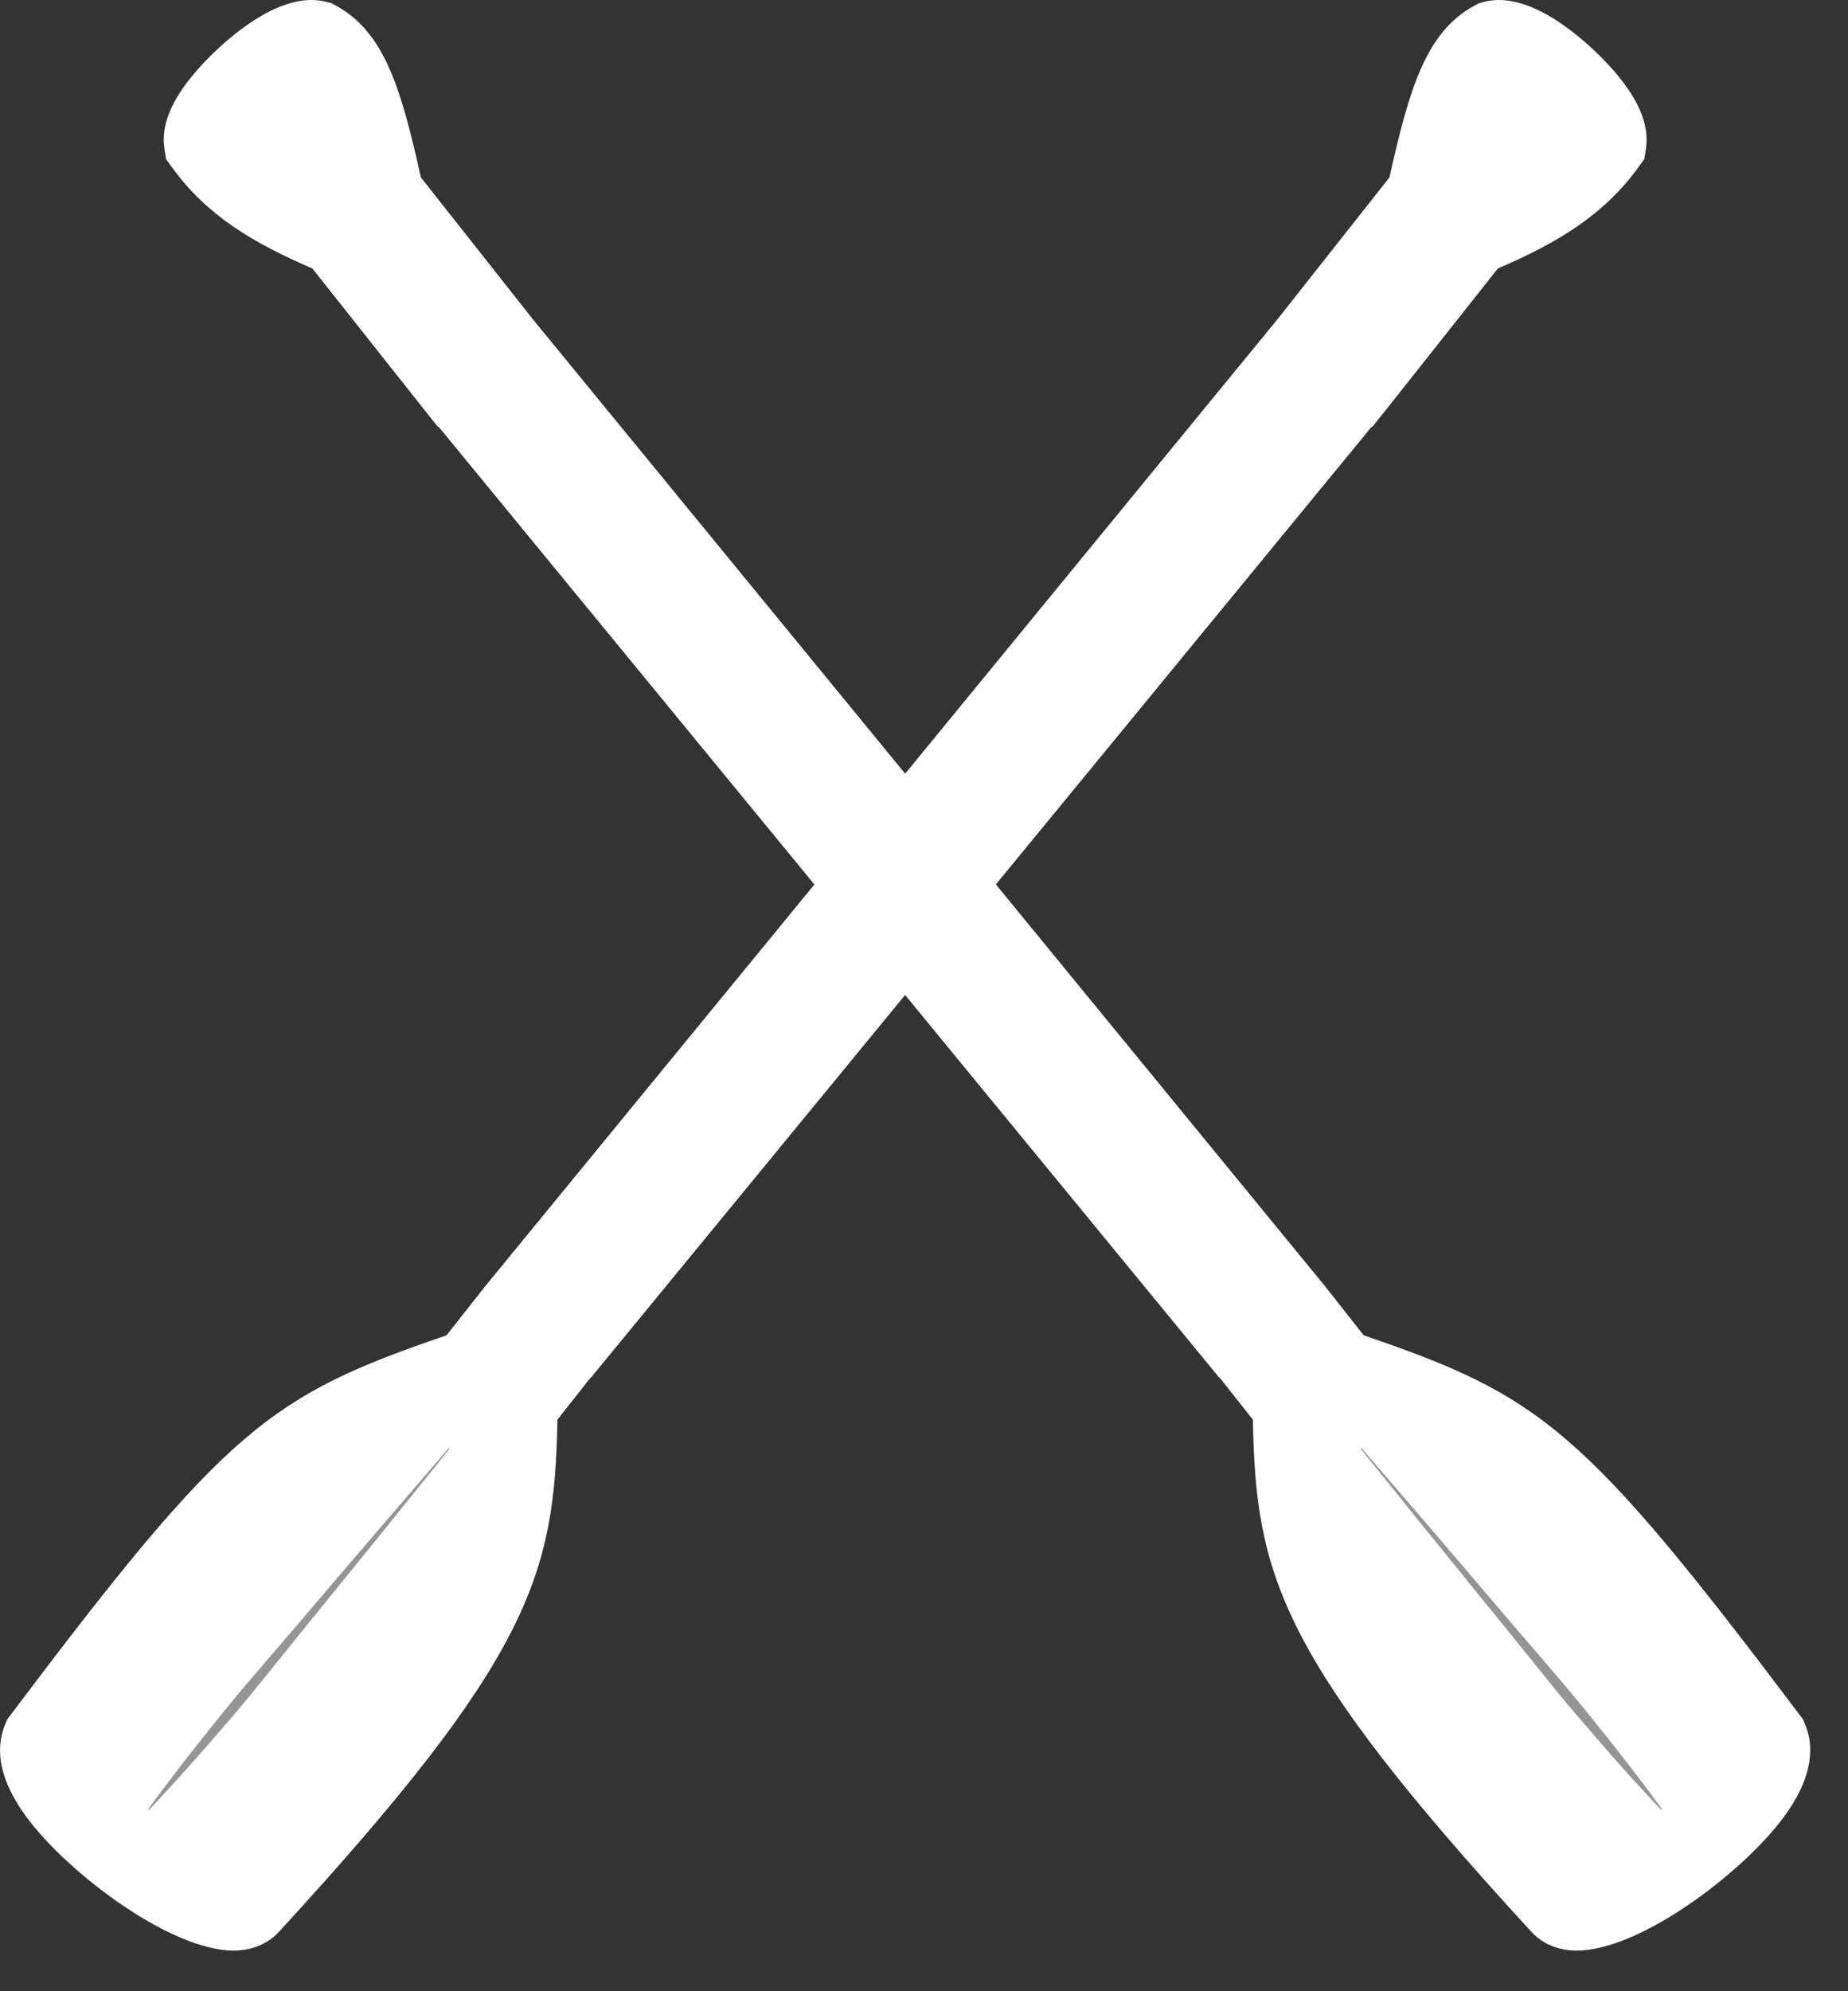 <svg width="26" height="28" viewBox="0 0 26 28" fill="none" xmlns="http://www.w3.org/2000/svg">
<rect x="0" y="0" width="26" height="28" fill="#333333" stroke="none"/>
<path d="M5.96 5.75L6.161 6.003C6.164 6.001 6.166 6 6.168 5.997L17.162 19.382L17.166 19.38L17.275 19.518L17.627 19.962C17.668 22.141 17.993 23.3 21.545 27.164C21.64 27.269 21.813 27.398 22.089 27.424C22.966 27.508 24.491 26.367 25.092 25.557C25.453 25.069 25.555 24.628 25.395 24.244L25.366 24.176L25.321 24.116C22.279 20.079 21.677 19.627 19.186 18.777L18.842 18.34L18.642 18.086L7.498 4.491L5.921 2.494C5.643 1.239 5.405 0.446 4.724 0.078L4.66 0.044L4.59 0.026C4.549 0.015 4.507 0.008 4.463 0.004C3.809 -0.06 3.075 0.662 2.865 0.885C2.436 1.341 2.255 1.739 2.315 2.099L2.336 2.237L2.418 2.35C2.906 3.028 3.563 3.418 4.395 3.775L5.96 5.75Z" fill="white"/>
<path d="M19.156 20.364C19.156 20.364 19.426 20.677 19.83 21.146C19.931 21.265 20.041 21.391 20.156 21.526C20.272 21.661 20.393 21.803 20.519 21.949C20.77 22.245 21.039 22.558 21.307 22.873C21.441 23.03 21.576 23.186 21.709 23.34C21.842 23.494 21.971 23.648 22.096 23.795C22.22 23.944 22.339 24.088 22.449 24.228C22.505 24.296 22.559 24.363 22.611 24.429C22.663 24.495 22.712 24.558 22.761 24.619C22.857 24.741 22.943 24.853 23.02 24.953C23.097 25.053 23.163 25.141 23.217 25.213C23.271 25.287 23.314 25.343 23.341 25.382C23.37 25.422 23.385 25.442 23.385 25.442L23.375 25.451C23.375 25.451 23.356 25.432 23.323 25.398C23.289 25.363 23.241 25.31 23.18 25.244C23.119 25.178 23.043 25.097 22.958 25.004C22.874 24.909 22.779 24.804 22.677 24.688C22.626 24.63 22.573 24.569 22.518 24.506C22.463 24.442 22.407 24.377 22.349 24.31C22.232 24.177 22.111 24.034 21.987 23.886C21.865 23.735 21.738 23.581 21.611 23.422C21.484 23.263 21.354 23.103 21.224 22.942C20.962 22.622 20.703 22.302 20.459 22C20.337 21.85 20.219 21.705 20.108 21.567C19.995 21.429 19.89 21.298 19.793 21.177C19.404 20.694 19.145 20.373 19.145 20.373L19.156 20.364Z" fill="#959595"/>
<path d="M19.51 5.75L19.307 6.003C19.305 6.001 19.304 6 19.301 5.997L8.306 19.382L8.303 19.38L8.194 19.518L7.843 19.962C7.802 22.141 7.477 23.3 3.925 27.164C3.83 27.269 3.656 27.398 3.38 27.424C2.504 27.508 0.978 26.367 0.377 25.557C0.016 25.069 -0.086 24.628 0.074 24.244L0.103 24.176L0.148 24.116C3.189 20.079 3.792 19.627 6.282 18.777L6.627 18.34L6.827 18.086L17.972 4.491L19.549 2.494C19.828 1.239 20.065 0.446 20.747 0.078L20.811 0.044L20.881 0.026C20.922 0.015 20.963 0.008 21.007 0.004C21.661 -0.06 22.395 0.662 22.605 0.885C23.035 1.341 23.214 1.739 23.156 2.099L23.134 2.237L23.052 2.35C22.563 3.028 21.905 3.418 21.074 3.775L19.51 5.75Z" fill="white"/>
<path d="M6.313 20.364C6.313 20.364 6.043 20.677 5.639 21.146C5.538 21.265 5.428 21.391 5.312 21.526C5.198 21.661 5.076 21.803 4.949 21.949C4.698 22.245 4.429 22.558 4.162 22.873C4.027 23.03 3.893 23.186 3.76 23.34C3.627 23.494 3.498 23.648 3.372 23.795C3.249 23.944 3.13 24.088 3.019 24.228C2.963 24.296 2.91 24.363 2.858 24.429C2.806 24.495 2.756 24.558 2.708 24.619C2.612 24.741 2.525 24.853 2.448 24.953C2.372 25.053 2.306 25.141 2.252 25.213C2.199 25.287 2.155 25.343 2.127 25.382C2.098 25.422 2.084 25.442 2.084 25.442L2.094 25.451C2.094 25.451 2.112 25.432 2.146 25.398C2.18 25.363 2.227 25.31 2.289 25.244C2.351 25.178 2.425 25.097 2.51 25.004C2.594 24.909 2.689 24.804 2.791 24.688C2.843 24.63 2.896 24.569 2.951 24.506C3.006 24.442 3.062 24.377 3.121 24.31C3.237 24.177 3.358 24.034 3.482 23.886C3.604 23.735 3.732 23.581 3.858 23.422C3.986 23.263 4.116 23.103 4.245 22.942C4.506 22.622 4.766 22.302 5.01 22C5.132 21.85 5.25 21.705 5.362 21.567C5.473 21.429 5.578 21.298 5.676 21.177C6.064 20.694 6.324 20.373 6.324 20.373L6.313 20.364Z" fill="#959595"/>
</svg>
